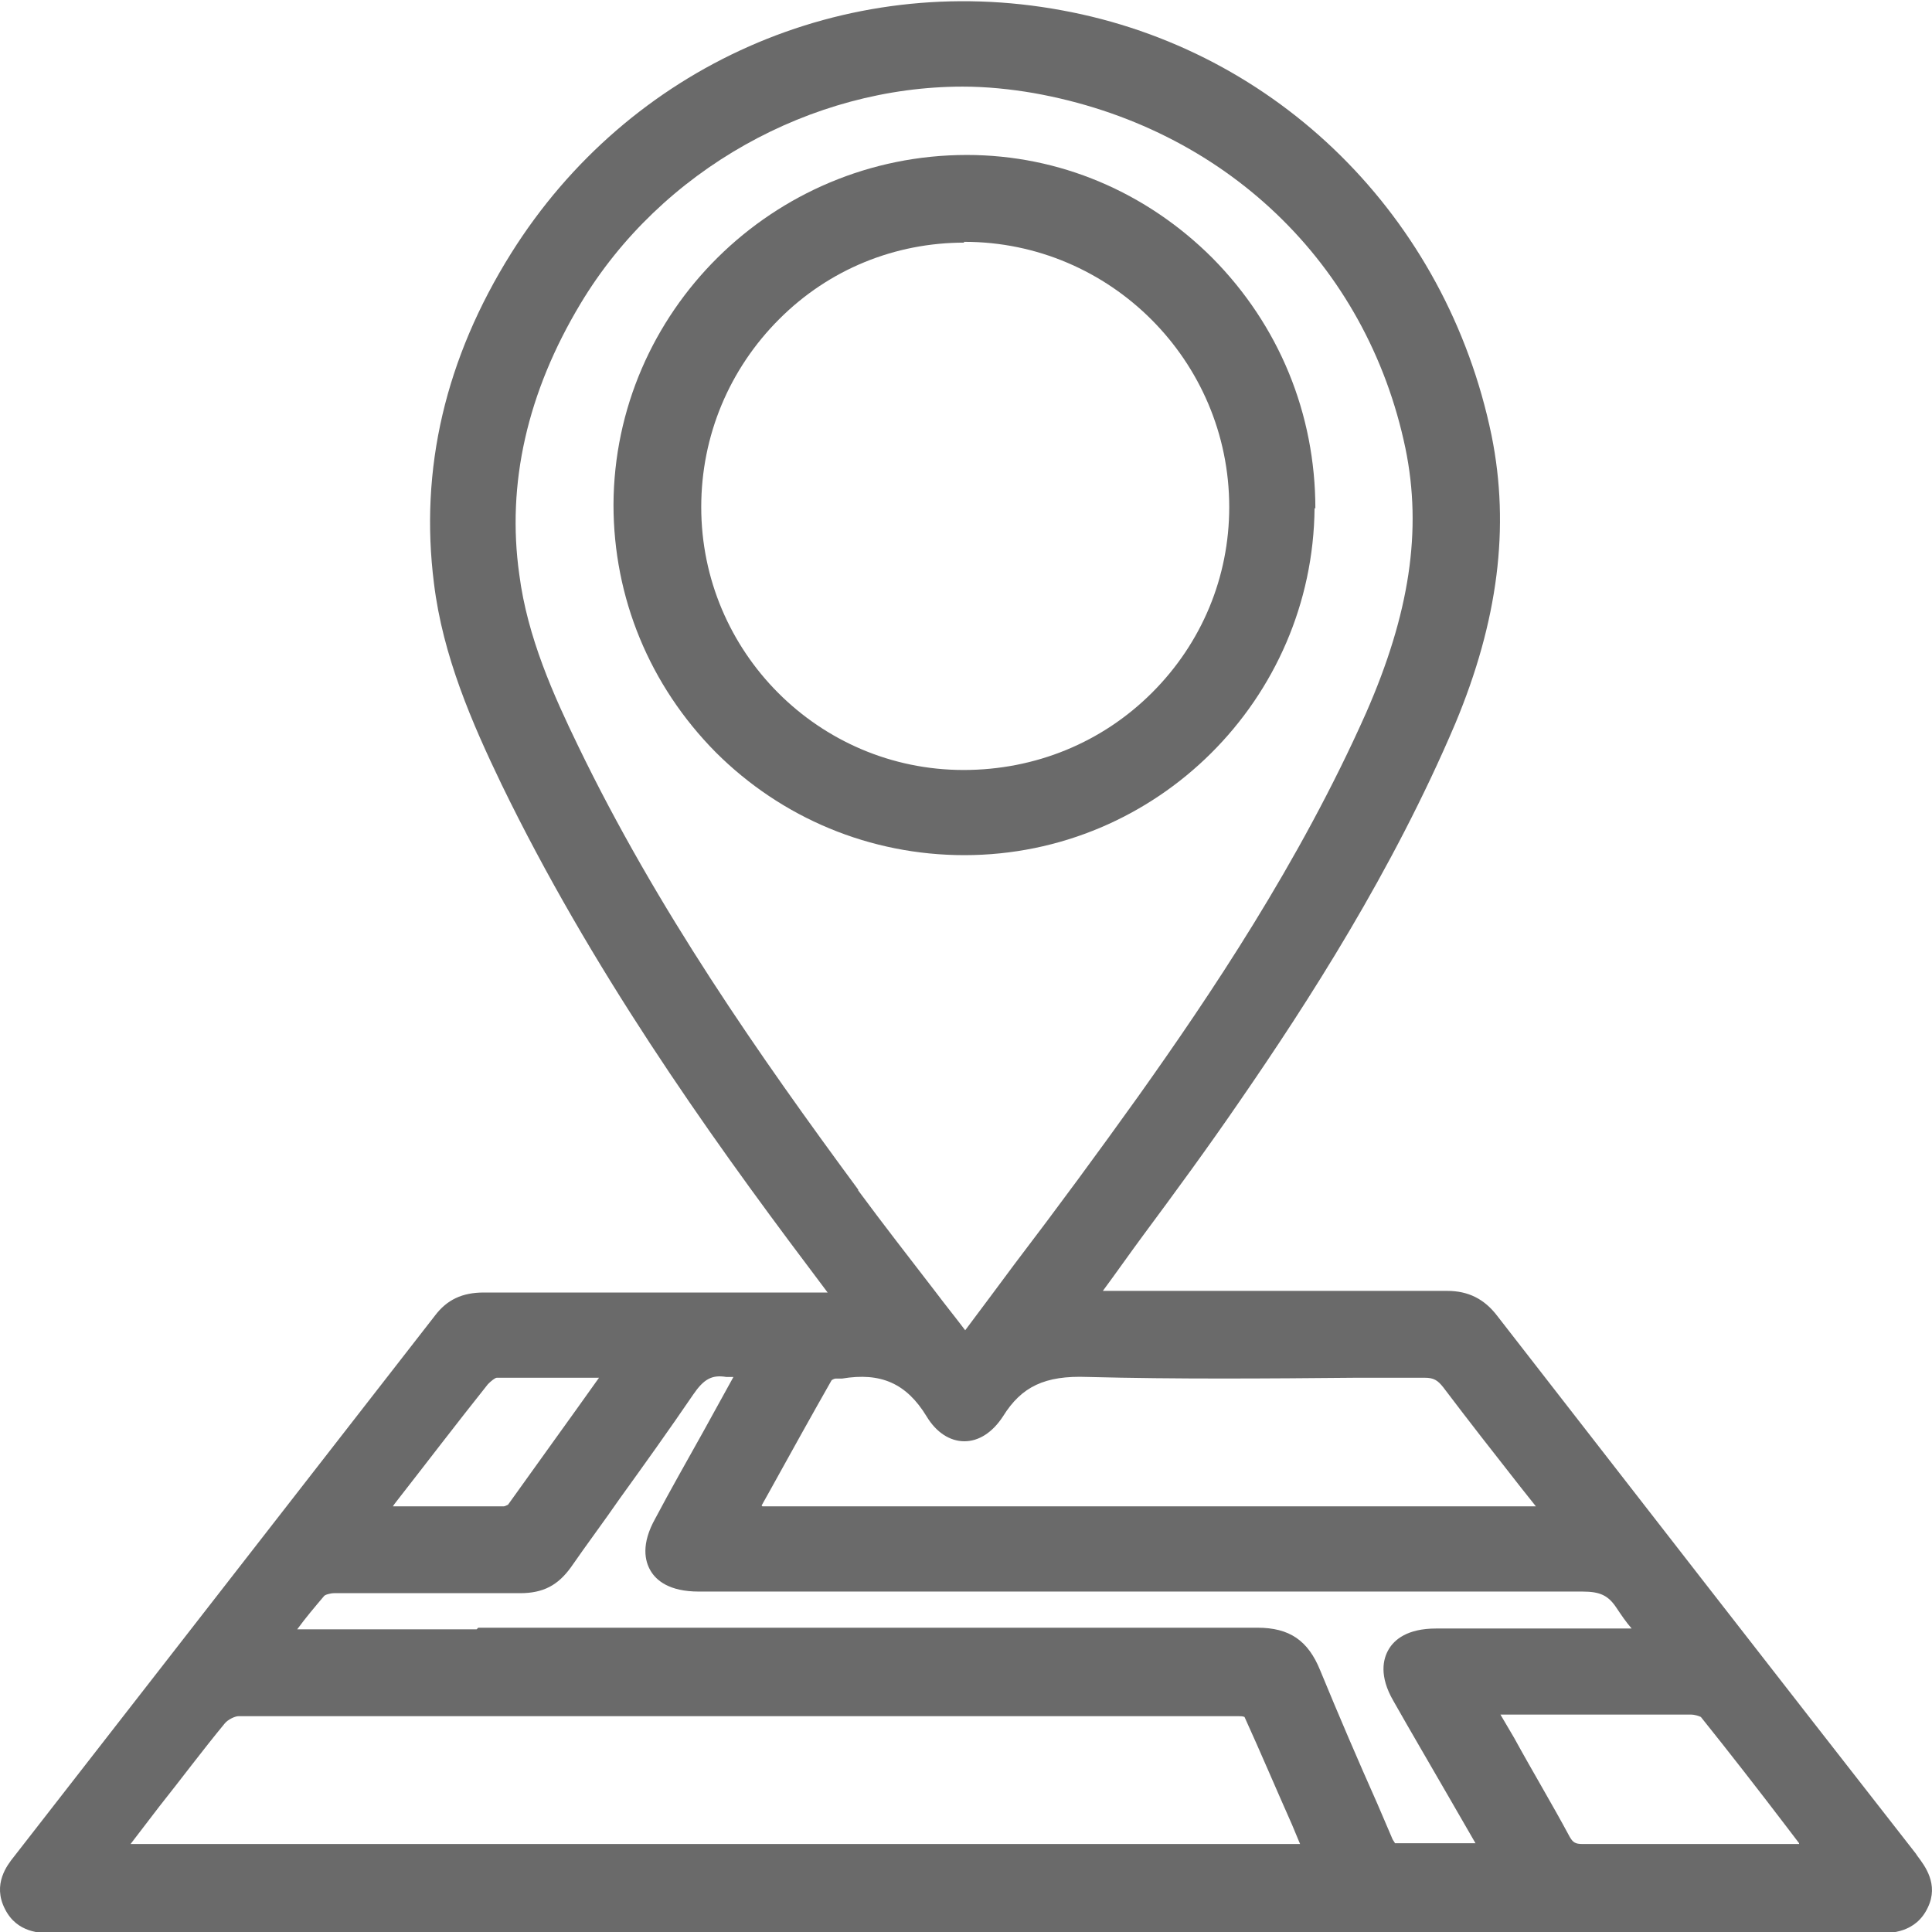 <svg width="24" height="24" viewBox="0 0 24 24" fill="none" xmlns="http://www.w3.org/2000/svg">
<g clip-path="url(#clip0_2181_6510)">
<path d="M23.799 23.026C22.059 20.799 20.329 18.573 18.599 16.346C18.439 16.136 18.239 16.036 17.979 16.036C16.91 16.036 15.84 16.036 14.77 16.036H13.7C13.87 15.806 14.03 15.577 14.2 15.347C14.6 14.808 15.01 14.248 15.4 13.679C16.24 12.461 17.299 10.823 18.079 8.986C18.609 7.717 18.759 6.549 18.529 5.411C17.969 2.694 15.87 0.617 13.19 0.128C10.491 -0.372 7.811 0.817 6.351 3.144C5.531 4.452 5.211 5.83 5.391 7.248C5.501 8.147 5.861 8.976 6.231 9.745C7.331 12.011 8.771 14.049 10.041 15.736L10.281 16.056H9.331C8.221 16.056 7.111 16.056 6.011 16.056C5.741 16.056 5.551 16.146 5.401 16.346C3.662 18.583 1.912 20.829 0.172 23.066C0.092 23.166 -0.098 23.406 0.062 23.715C0.212 24.015 0.512 24.015 0.642 24.015C8.211 24.015 15.78 24.015 23.349 24.015C23.479 24.015 23.799 24.015 23.948 23.696C24.088 23.406 23.909 23.176 23.819 23.056L23.799 23.026ZM4.881 18.712L4.901 18.682C5.291 18.183 5.671 17.684 6.061 17.195C6.101 17.154 6.151 17.115 6.171 17.115C6.551 17.115 6.931 17.115 7.321 17.115H7.441C7.051 17.664 6.681 18.173 6.311 18.692C6.311 18.692 6.271 18.712 6.261 18.712C5.851 18.712 5.441 18.712 5.021 18.712H4.871H4.881ZM22.349 22.907H21.479C20.879 22.907 20.269 22.907 19.659 22.907C19.569 22.907 19.539 22.887 19.499 22.817C19.279 22.407 19.039 22.008 18.809 21.588L18.639 21.299H20.019C20.349 21.299 20.669 21.299 20.999 21.299C21.059 21.299 21.109 21.319 21.129 21.329C21.489 21.778 21.839 22.228 22.189 22.687L22.349 22.897V22.907ZM5.921 20.24H3.692C3.802 20.09 3.912 19.961 4.022 19.831C4.032 19.811 4.102 19.791 4.152 19.791C4.921 19.791 5.691 19.791 6.461 19.791C6.751 19.791 6.931 19.691 7.091 19.471C7.291 19.182 7.501 18.902 7.701 18.613C8.011 18.183 8.311 17.764 8.611 17.324C8.741 17.134 8.841 17.075 9.021 17.105C9.051 17.105 9.081 17.105 9.111 17.105L8.731 17.794C8.531 18.153 8.331 18.503 8.141 18.862C7.961 19.182 8.011 19.392 8.081 19.511C8.151 19.631 8.311 19.771 8.681 19.771H10.741C13.71 19.771 16.69 19.771 19.659 19.771C19.879 19.771 19.979 19.821 20.079 19.971C20.139 20.061 20.199 20.15 20.269 20.23H19.269C18.789 20.23 18.309 20.23 17.839 20.23C17.48 20.23 17.32 20.37 17.25 20.49C17.18 20.61 17.13 20.82 17.309 21.129C17.529 21.518 17.759 21.908 17.989 22.308L18.329 22.897H18.279C17.959 22.897 17.64 22.897 17.329 22.897C17.32 22.877 17.299 22.857 17.29 22.827L17.11 22.407C16.87 21.868 16.63 21.309 16.4 20.75C16.25 20.38 16.02 20.22 15.62 20.22C12.39 20.22 9.171 20.22 5.941 20.22L5.921 20.24ZM10.661 14.778C9.431 13.11 8.161 11.293 7.181 9.265C6.881 8.646 6.551 7.917 6.451 7.138C6.291 6.01 6.551 4.871 7.211 3.773C8.211 2.105 10.081 1.076 11.96 1.076C12.25 1.076 12.55 1.106 12.84 1.156C15.21 1.576 16.98 3.273 17.459 5.57C17.669 6.589 17.509 7.628 16.97 8.856C16.14 10.723 15.02 12.381 14.14 13.619C13.64 14.318 13.14 14.998 12.6 15.707C12.4 15.976 12.2 16.246 11.99 16.525C11.87 16.366 11.74 16.206 11.62 16.046C11.29 15.617 10.97 15.207 10.661 14.788V14.778ZM9.461 18.702L9.561 18.523C9.821 18.053 10.081 17.584 10.331 17.145C10.331 17.145 10.361 17.125 10.381 17.125H10.461C10.941 17.045 11.26 17.184 11.51 17.594C11.63 17.794 11.8 17.904 11.98 17.904C12.16 17.904 12.33 17.794 12.46 17.594C12.69 17.224 12.98 17.085 13.51 17.105C14.62 17.134 15.74 17.125 16.83 17.115H17.7C17.809 17.115 17.859 17.145 17.929 17.234C18.239 17.644 18.559 18.053 18.889 18.473L19.079 18.712H9.471L9.461 18.702ZM1.622 22.907L1.982 22.437C2.252 22.098 2.512 21.748 2.792 21.409C2.832 21.359 2.922 21.319 2.962 21.319C7.101 21.319 11.24 21.319 15.38 21.319C15.41 21.319 15.44 21.319 15.46 21.329C15.66 21.768 15.85 22.218 16.05 22.667L16.15 22.907H1.622Z" fill="#6A6A6A"/>
<path d="M16.34 6.319C16.34 5.141 15.89 4.042 15.06 3.204C14.24 2.385 13.16 1.925 12.01 1.925C9.601 1.925 7.631 3.873 7.621 6.269C7.621 7.428 8.071 8.516 8.891 9.345C9.711 10.164 10.81 10.623 11.98 10.623C14.37 10.623 16.31 8.686 16.33 6.309L16.34 6.319ZM11.97 3.004H11.98C13.79 3.004 15.27 4.482 15.27 6.299C15.27 7.168 14.93 7.987 14.31 8.606C13.69 9.225 12.86 9.565 11.97 9.565C10.171 9.565 8.711 8.097 8.711 6.299C8.711 5.411 9.061 4.582 9.681 3.963C10.301 3.343 11.12 3.014 11.98 3.014L11.97 3.004Z" fill="#6A6A6A"/>
</g>
<defs>
<clipPath id="clip0_2181_6510">
<rect width="24" height="24" fill="white"/>
</clipPath>
</defs>
</svg>
